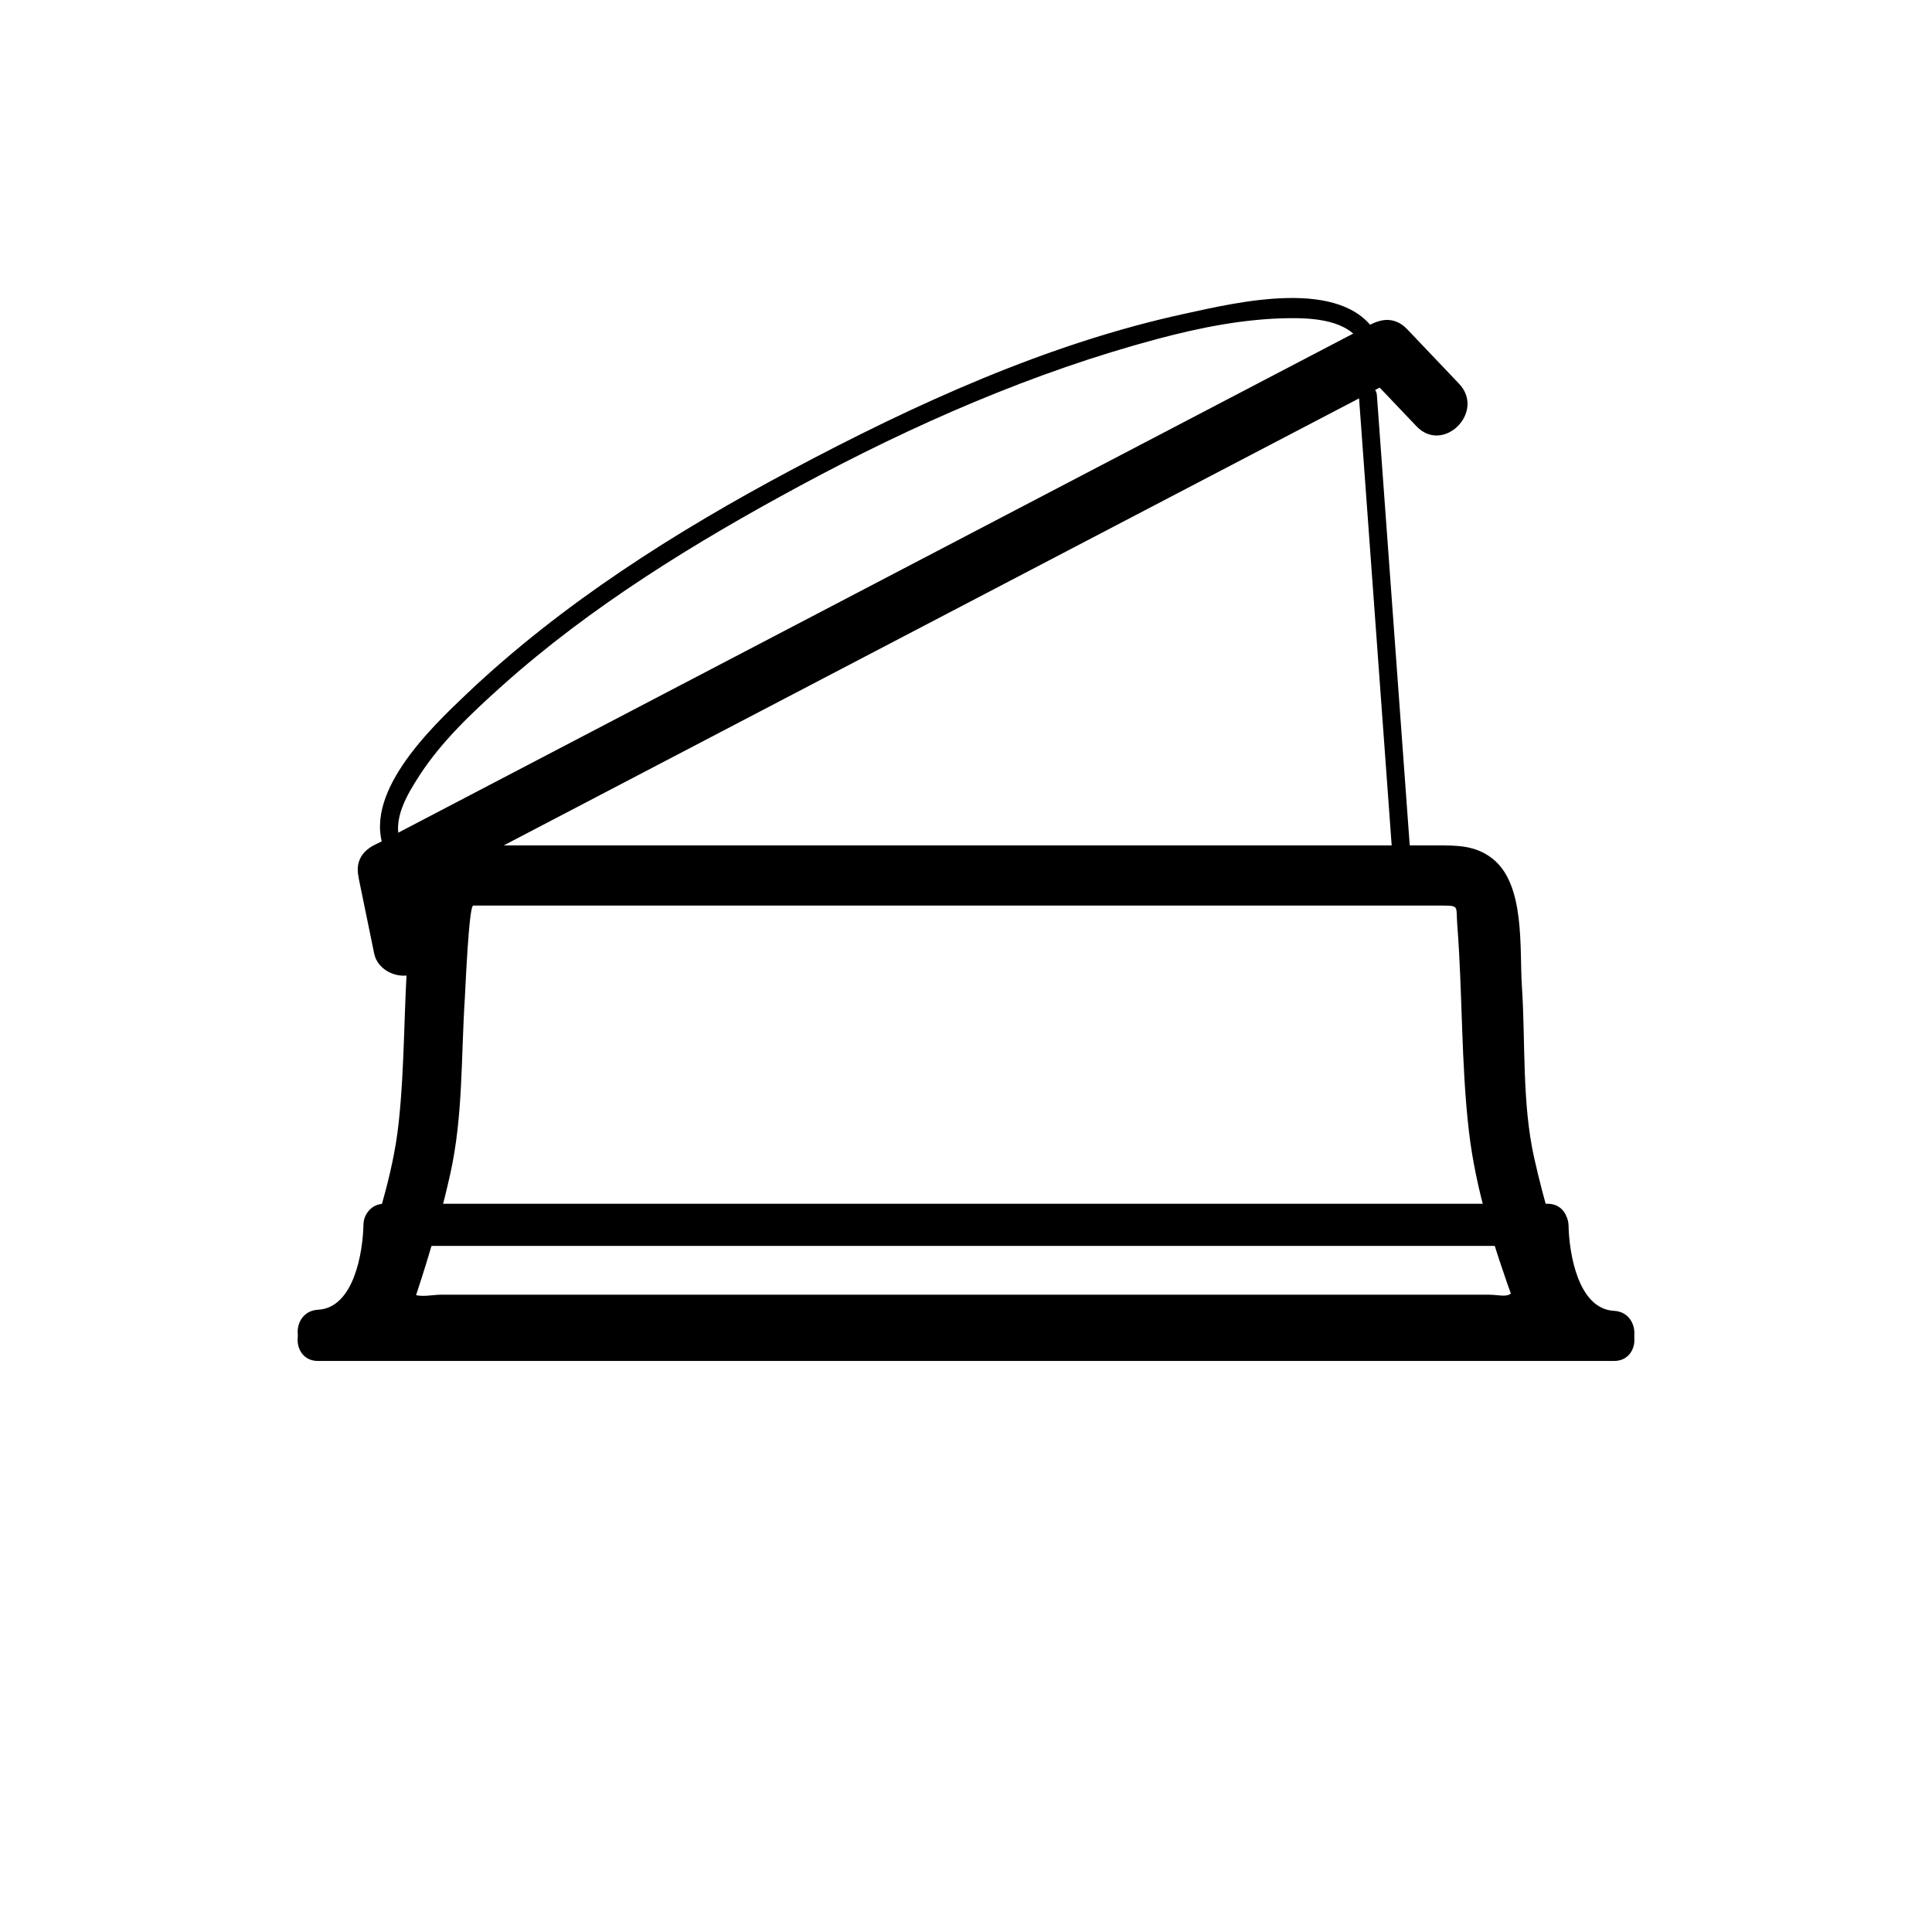 <svg xmlns="http://www.w3.org/2000/svg" viewBox="20 20 321 321">
<g fill="#000">
<path d="m271.556,233.755c-.294,2.184-2.15,1.357-4.162,1.357-3.82,0-7.642,0-11.462,0-12.941,0-25.882,0-38.822,0-31.557,0-63.114,0-94.671,0-9.748,0-19.496,0-29.244,0-1.097,0-3.254,.435-4.293-.004 .332,.141-.453,2.111 .401-.456 .509-1.531 .996-3.07 1.475-4.611 1.537-4.938 2.902-9.93 4.029-14.977 2.141-9.594 1.791-19.449 2.423-29.212 .078-1.202 .668-15.391 1.394-15.391 6.885,0 13.769,0 20.653,0 30.674,0 61.348,0 92.021,0 12.812,0 25.624,0 38.437,0 3.373,0 6.747,0 10.12,0 2.653,0 2.034,.234 2.266,3.18 .893,11.381 .62,23.025 1.939,34.337 1.131,9.69 4.186,19.284 7.495,28.435 2.175,6.016 11.841,3.421 9.643-2.658-2.521-6.971-4.673-14.112-6.29-21.346-2.065-9.235-1.427-19.171-2.049-28.591-.415-6.283 .596-16.924-4.946-21.206-2.81-2.171-5.849-2.151-9.138-2.151-25.219,0-50.437,0-75.654,0-26.536,0-53.071,0-79.606,0-1.694,0-3.388,0-5.082,0-9.776,0-10.057,9.94-10.609,17.087-.749,9.683-.544,19.552-1.606,29.185-.961,8.721-3.97,17.484-6.73,25.778-2.137,6.419 3.241,12.6 9.779,12.6 2.178,0 4.355,0 6.533,0 10.785,0 21.569,0 32.354,0 31.768,0 63.537,0 95.304,0 12.286,0 24.572,0 36.858,0 7.614,0 19.471,1.807 20.883-8.699 .846-6.302-8.788-9.023-9.643-2.657z"/>
<path d="m248.757,75.527c-5.568-9.665-23.518-5.22-31.87-3.41-22.898,4.96-44.921,15.052-65.496,26.012-19.14,10.196-38.009,22.13-53.8,37.109-5.977,5.669-17.959,17.029-13.473,26.497 .828,1.748 3.414,.224 2.591-1.514-1.79-3.776 .995-8.303 2.997-11.393 3.659-5.647 8.734-10.424 13.714-14.883 14.792-13.245 32.07-23.831 49.486-33.226 18.831-10.158 38.734-18.895 59.444-24.416 7.101-1.893 14.422-3.345 21.791-3.437 3.986-.05 9.777,.271 12.026,4.175 .965,1.676 3.558,.166 2.59-1.514z"/>
<path d="m87,169.187c44.133-23.065 88.266-46.131 132.398-69.197 11.128-5.816 22.256-11.632 33.384-17.448 5.717-2.988 .661-11.618-5.047-8.635-44.133,23.065-88.266,46.131-132.398,69.197-11.128,5.816-22.256,11.632-33.384,17.448-5.717,2.988-.661,11.618 5.047,8.635z"/>
<path d="m79.655,166.199c.839,4.085 1.679,8.17 2.519,12.254 .549,2.671 3.656,4.179 6.15,3.492 2.755-.758 4.041-3.483 3.492-6.15-.839-4.085-1.679-8.17-2.519-12.254-.549-2.671-3.656-4.179-6.15-3.492-2.755,.757-4.041,3.483-3.492,6.15z"/>
<path d="m246.723,81.761c2.874,3.021 5.748,6.042 8.623,9.063 4.452,4.68 11.513-2.402 7.07-7.071-2.874-3.021-5.748-6.042-8.623-9.063-4.452-4.68-11.513,2.402-7.07,7.071z"/>
<path d="m80.387,223.502c-.09,4.467-1.548,13.804-7.554,14.112-4.491,.231-4.513,7.232 0,7 10.441-.537 14.375-12.264 14.554-21.112 .092-4.517-6.908-4.508-7,0z"/>
<path d="m273.617,223.683c.18,8.849 4.113,20.574 14.555,21.111 4.514,.232 4.491-6.769 0-7-6.006-.309-7.464-9.644-7.555-14.111-.092-4.508-7.092-4.517-7,0z"/>
<path d="m83.887,227.002c49.65,0 99.299,0 148.95,0 14.76,0 29.521,0 44.28,0 4.514,0 4.514-7 0-7-49.649,0-99.299,0-148.949,0-14.76,0-29.521,0-44.281,0-4.514,0-4.514,7 0,7z"/>
<path d="m72.833,246.122c48.286,0 96.572,0 144.858,0 23.493,0 46.987,0 70.48,0 4.514,0 4.514-7 0-7-48.286,0-96.572,0-144.858,0-23.494,0-46.987,0-70.48,0-4.514,0-4.514,7 0,7z"/>
<path d="m245.764,85.6c1.835,25.148 3.669,50.297 5.504,75.445 .14,1.917 3.141,1.931 3,0-1.835-25.148-3.669-50.297-5.504-75.445-.14-1.917-3.141-1.931-3,0z"/>
</g>
</svg>
